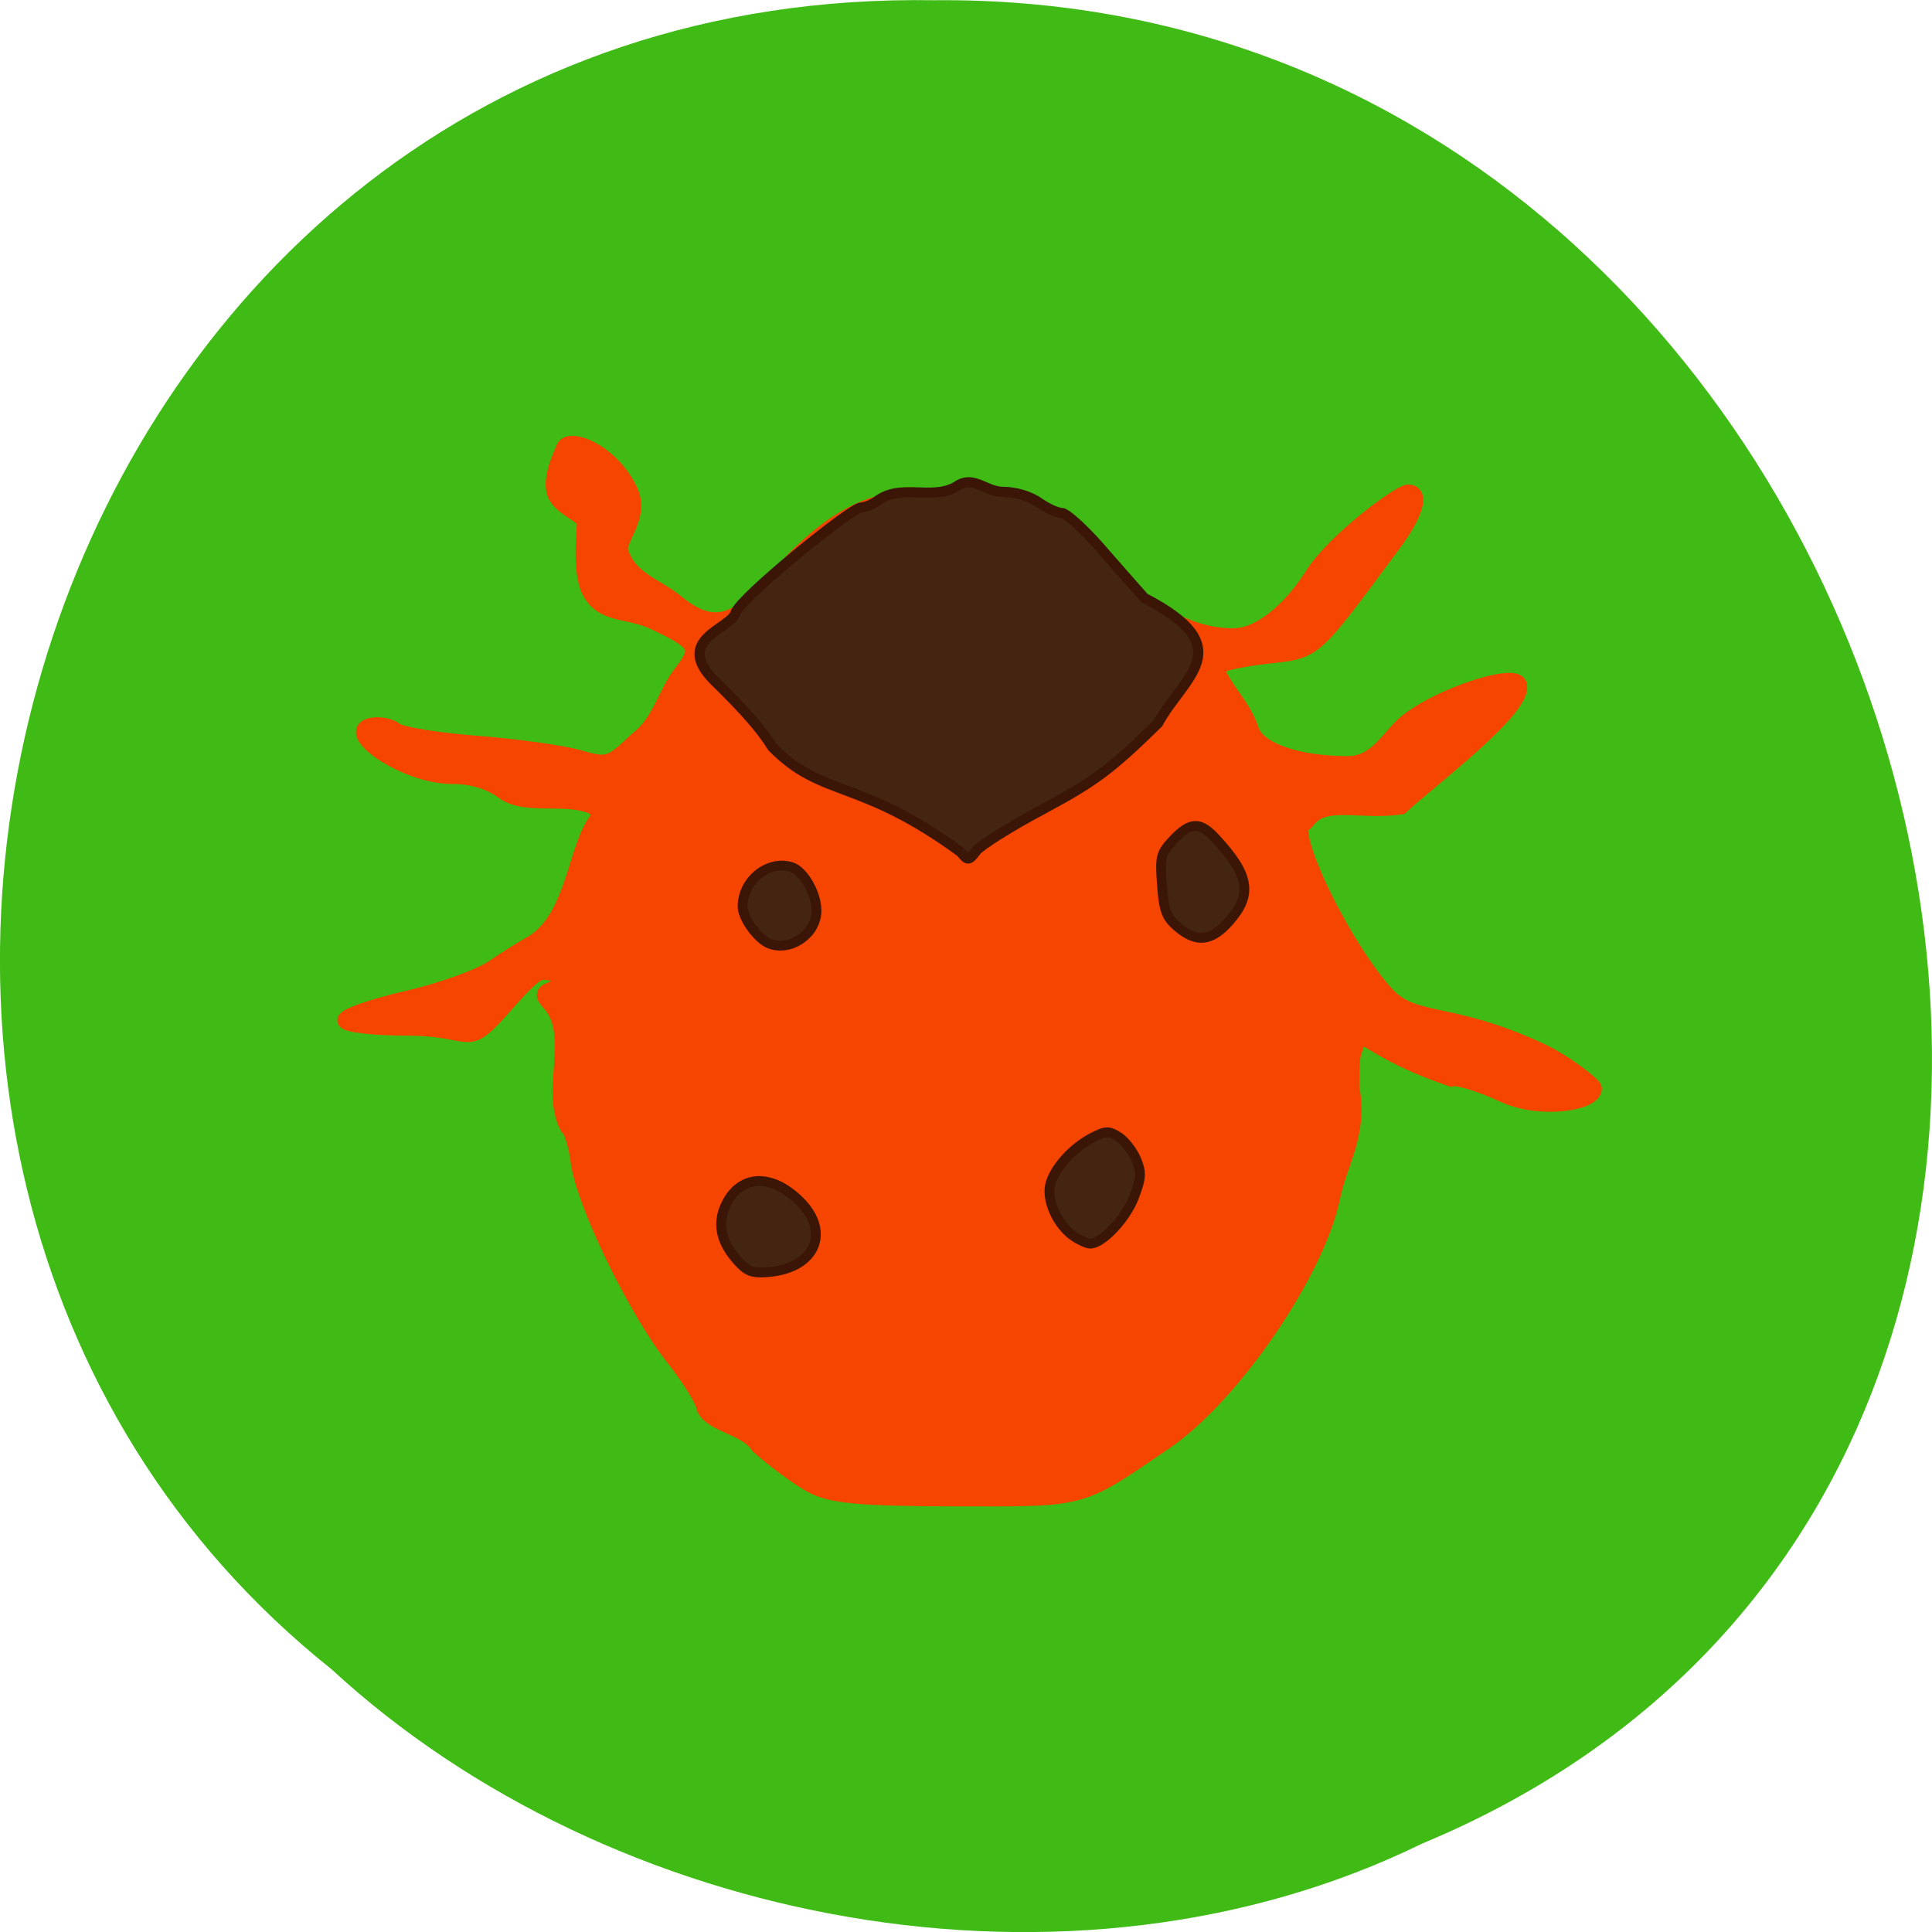 <svg xmlns="http://www.w3.org/2000/svg" viewBox="0 0 32 32"><path d="m 23.566 30.531 c 15.12 -6.301 8.375 -30.688 -8.094 -30.527 c -14.965 -0.246 -20.641 19.14 -9.98 27.645 c 4.609 4.25 12.25 5.738 18.07 2.883" fill="#40bb16" fill-opacity="0.996"/><path d="m 227.01 53.604 c -1.92 -1.032 -5.417 -3.612 -7.818 -5.745 c -1.817 -2.786 -6.755 -3.062 -7.852 -5.504 c 0 -0.86 -1.989 -4.128 -4.457 -7.258 c -5.486 -6.949 -12.995 -22.463 -13.818 -28.484 c -0.309 -2.477 -1.029 -4.782 -1.577 -5.091 c -2.812 -5.194 1.406 -13.175 -2.469 -17.819 c -1.166 -1.238 -1.166 -1.651 0 -2.064 c 2.434 -0.894 1.612 -2.649 -1.234 -2.649 c -1.509 0 -5.075 4.61 -7.303 6.914 c -3.84 3.956 -3.463 1.204 -12.275 1.204 c -5.01 0 -9.05 -0.482 -9.05 -1.066 c 0 -0.585 4.046 -1.995 8.983 -3.13 c 4.937 -1.135 10.561 -3.165 12.481 -4.472 c 1.92 -1.307 4.492 -2.924 5.76 -3.612 c 6.206 -3.818 6.24 -14.379 9.601 -18.2 c 1.92 -2.133 1.166 -0.138 -0.96 -1.72 c -3.84 -1.617 -9.429 0.138 -12.652 -1.961 c -1.372 -1.032 -3.772 -2.408 -7.749 -2.408 c -6.755 0 -15.944 -6.433 -11.658 -7.293 c 1.166 -0.241 2.709 0.069 3.497 0.688 c 0.754 0.619 6.103 1.479 11.829 1.926 c 5.76 0.447 12.412 1.376 14.812 2.064 c 4.183 1.204 4.595 1.066 8.435 -2.614 c 3.394 -2.546 4.217 -6.846 6.412 -9.667 c 2.914 -3.715 2.537 -4.472 -3.977 -7.534 c -3.84 -1.789 -7.509 -0.791 -9.36 -4.575 c -1.337 -2.786 -0.651 -8.772 -0.651 -9.804 c 0 -1.032 -3.052 -1.961 -4.115 -3.818 c -1.2 -2.064 0.549 -5.642 1.097 -7.02 c 0.72 -1.823 6.858 0.482 9.532 6.158 c 1.817 3.853 -1.783 6.983 -1.372 8.772 c 1.131 4.094 5.177 5.126 7.989 7.396 c 5.246 4.334 8.743 3.578 14.538 -3.165 c 6.617 -7.671 12.824 -11.524 18.584 -11.524 c 11.932 -2.649 20.675 1.72 28.802 9.598 c 7.06 6.88 13.03 10.08 19.06 10.114 c 4.8 0.034 9.429 -5.332 11.623 -8.841 c 3.223 -5.126 12.721 -12.04 13.886 -12.04 c 1.954 0 1.063 3.096 -2.16 7.43 c -12.07 16.271 -11.143 15.48 -18.79 16.34 c -3.84 0.447 -7.03 1.238 -7.03 1.72 c 1.337 3.268 4.01 5.538 5.143 9.01 c 0.926 2.924 6.652 4.954 14.09 4.954 c 3.6 0 5.417 -2.89 7.543 -5.16 c 3.909 -4.162 16.629 -8.462 17.281 -6.398 c 1.097 3.371 -13.372 14.14 -17.14 17.716 c -5.932 0.86 -11.07 -1.273 -13.544 1.961 c -1.131 1.479 -1.44 -0.378 -0.994 2.339 c 0.96 5.538 7.886 18.267 12.618 23.19 c 3.977 4.128 9.09 1.995 22.01 7.946 c 3.943 1.823 7.92 5.091 7.955 5.504 c 0.137 2.03 -7.543 3.44 -13.13 0.894 c -3.394 -1.582 -6.823 -2.614 -7.612 -2.305 c -5.692 -1.995 -8.229 -3.268 -13.441 -6.467 c -0.754 3.578 -1.063 1.686 -1.063 7.706 c 1.303 6.742 -1.714 10.939 -2.743 15.859 c -2.16 10.905 -14.504 28.965 -24.344 35.673 c -12.549 8.566 -11.383 8.256 -30.344 8.222 c -13.681 0 -18.14 -0.413 -20.881 -1.892" transform="matrix(0.114 0 0 0.114 -12.425 18.491)" fill="#f54500" stroke="#f54500" stroke-width="2.321"/><g fill="#442512" stroke="#3b1606"><g stroke-width="1.43" transform="matrix(0.114 0 0 0.114 1.305 1.706)"><path d="m 95.96 168.47 c -2.537 -2.718 -3.223 -5.332 -2.126 -7.981 c 1.989 -4.782 6.652 -5.16 10.938 -0.894 c 4.389 4.369 2.297 9.495 -4.183 10.217 c -2.572 0.275 -3.326 0.034 -4.629 -1.342"/><path d="m 144.52 164.62 c -2.297 -1.617 -3.909 -5.091 -3.394 -7.396 c 0.514 -2.339 3.223 -5.401 6.172 -6.914 c 1.92 -0.998 2.366 -0.998 3.806 -0.069 c 0.891 0.585 2.023 2.064 2.537 3.268 c 0.789 1.892 0.72 2.718 -0.309 5.401 c -1.166 3.13 -4.629 6.811 -6.377 6.811 c -0.446 0 -1.577 -0.516 -2.434 -1.101"/><path d="m 159.64 119.69 c -1.646 -1.41 -1.989 -2.374 -2.263 -6.123 c -0.309 -4.094 -0.171 -4.575 1.68 -6.536 c 2.503 -2.614 3.84 -2.649 6.137 -0.138 c 4.903 5.298 5.349 8.118 1.954 11.971 c -2.606 2.958 -4.732 3.199 -7.509 0.826"/><path d="m 100.32 122.13 c -1.68 -0.688 -3.874 -3.715 -3.874 -5.401 c 0 -3.784 3.772 -6.777 7.098 -5.71 c 1.749 0.55 3.634 3.818 3.634 6.33 c 0 3.371 -3.772 5.986 -6.858 4.782"/></g><path d="m 248.71 -38.31 c -14.847 -10.905 -20.2 -7.912 -27.499 -15.343 c -1.612 -2.614 -4.08 -5.401 -8.298 -9.529 c -6.24 -6.089 2.229 -7.602 2.949 -9.976 c 0.651 -2.167 16.801 -15.274 18.241 -15.308 c 0.651 0 1.817 -0.516 2.606 -1.135 c 3.566 -2.374 8.126 0.31 11.623 -2.167 c 2.297 -1.204 3.874 0.998 6.377 1.032 c 1.783 0 3.909 0.619 5.212 1.548 c 1.166 0.826 2.674 1.514 3.326 1.514 c 0.617 0 3.02 2.167 5.349 4.782 c 2.297 2.649 5.28 6.02 6.652 7.568 c 13.989 7.258 5.726 11.318 1.989 18.2 c -6.823 6.674 -9.155 8.428 -16.595 12.419 c -4.8 2.546 -9.223 5.332 -9.841 6.158 c -1.029 1.376 -1.2 1.41 -2.126 0.241" transform="matrix(0.114 0 0 0.114 -12.425 18.491)" stroke-width="1.488"/></g></svg>